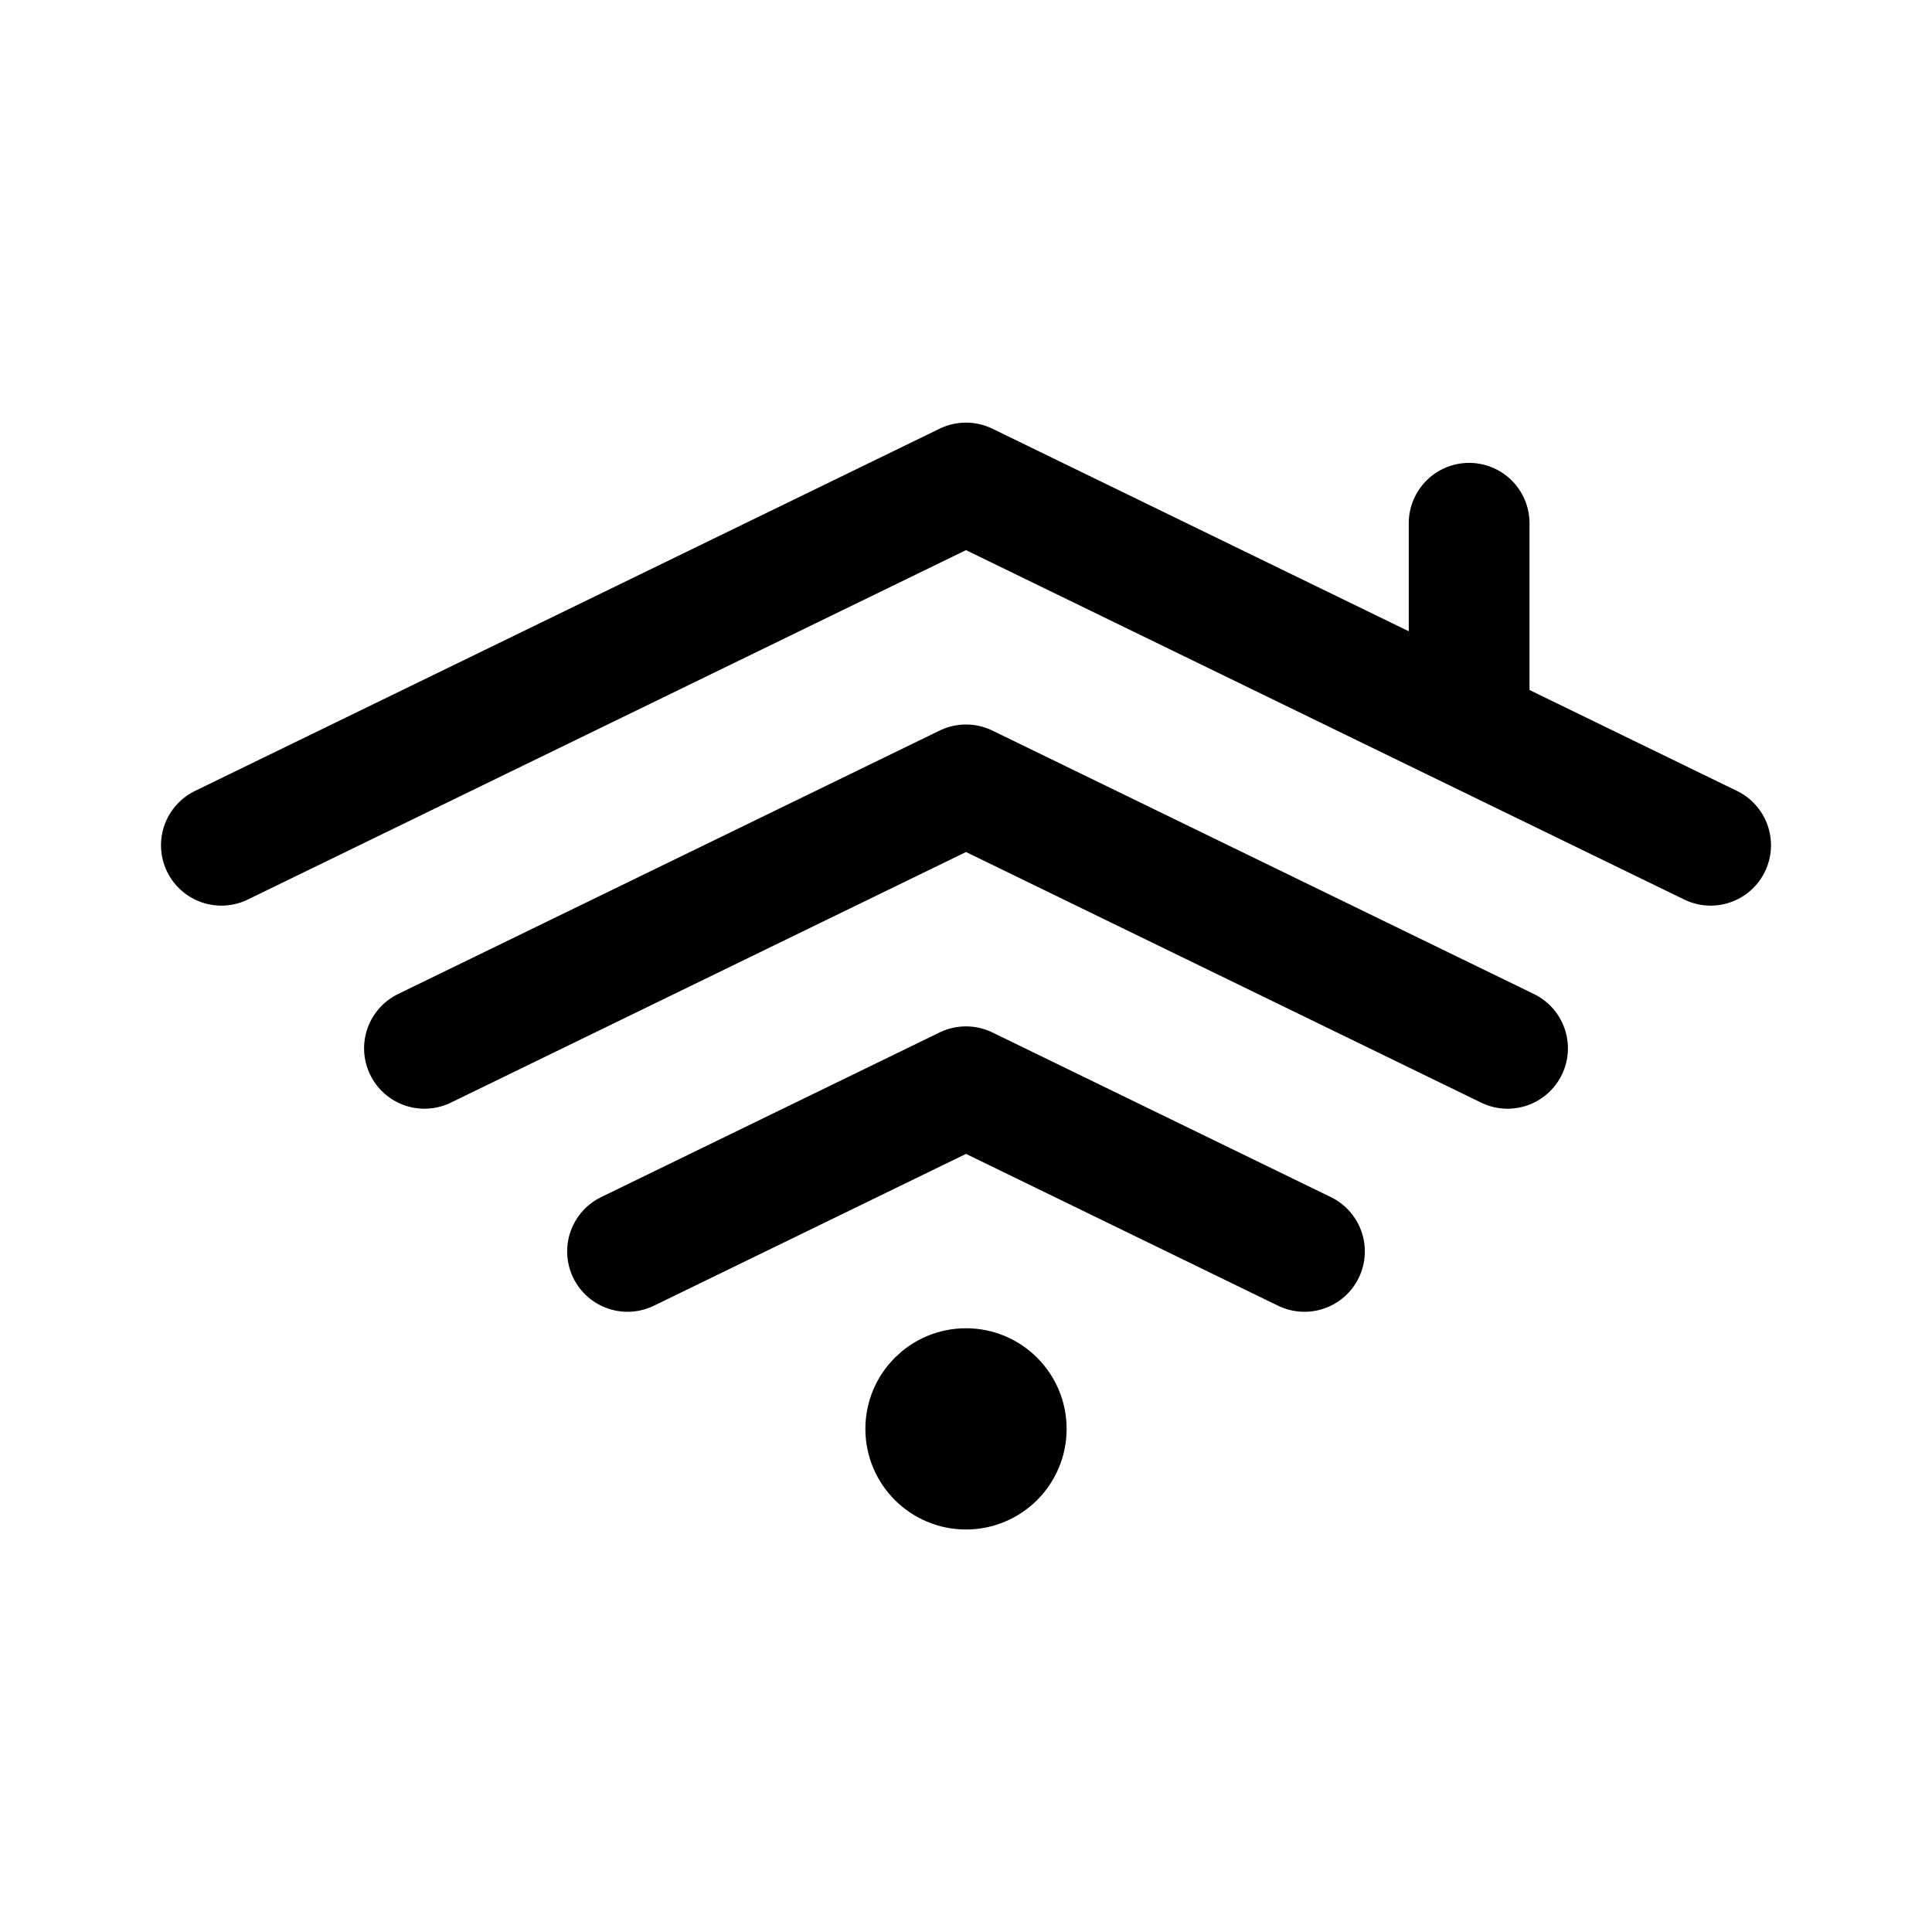 <svg xmlns="http://www.w3.org/2000/svg" width="192" height="192" fill="none"><circle cx="96" cy="142" r="5" stroke="#000" stroke-linecap="round" stroke-linejoin="round" stroke-width="10"/><path stroke="#000" stroke-linecap="round" stroke-linejoin="round" stroke-width="12" d="m22 84 74-36 74 36m-24-13V52"/><path stroke="#000" stroke-linecap="round" stroke-linejoin="round" stroke-width="12" d="M149.818 104.182 96 78l-53.818 26.182m20.181 20.182L96 108l33.636 16.364"/></svg>